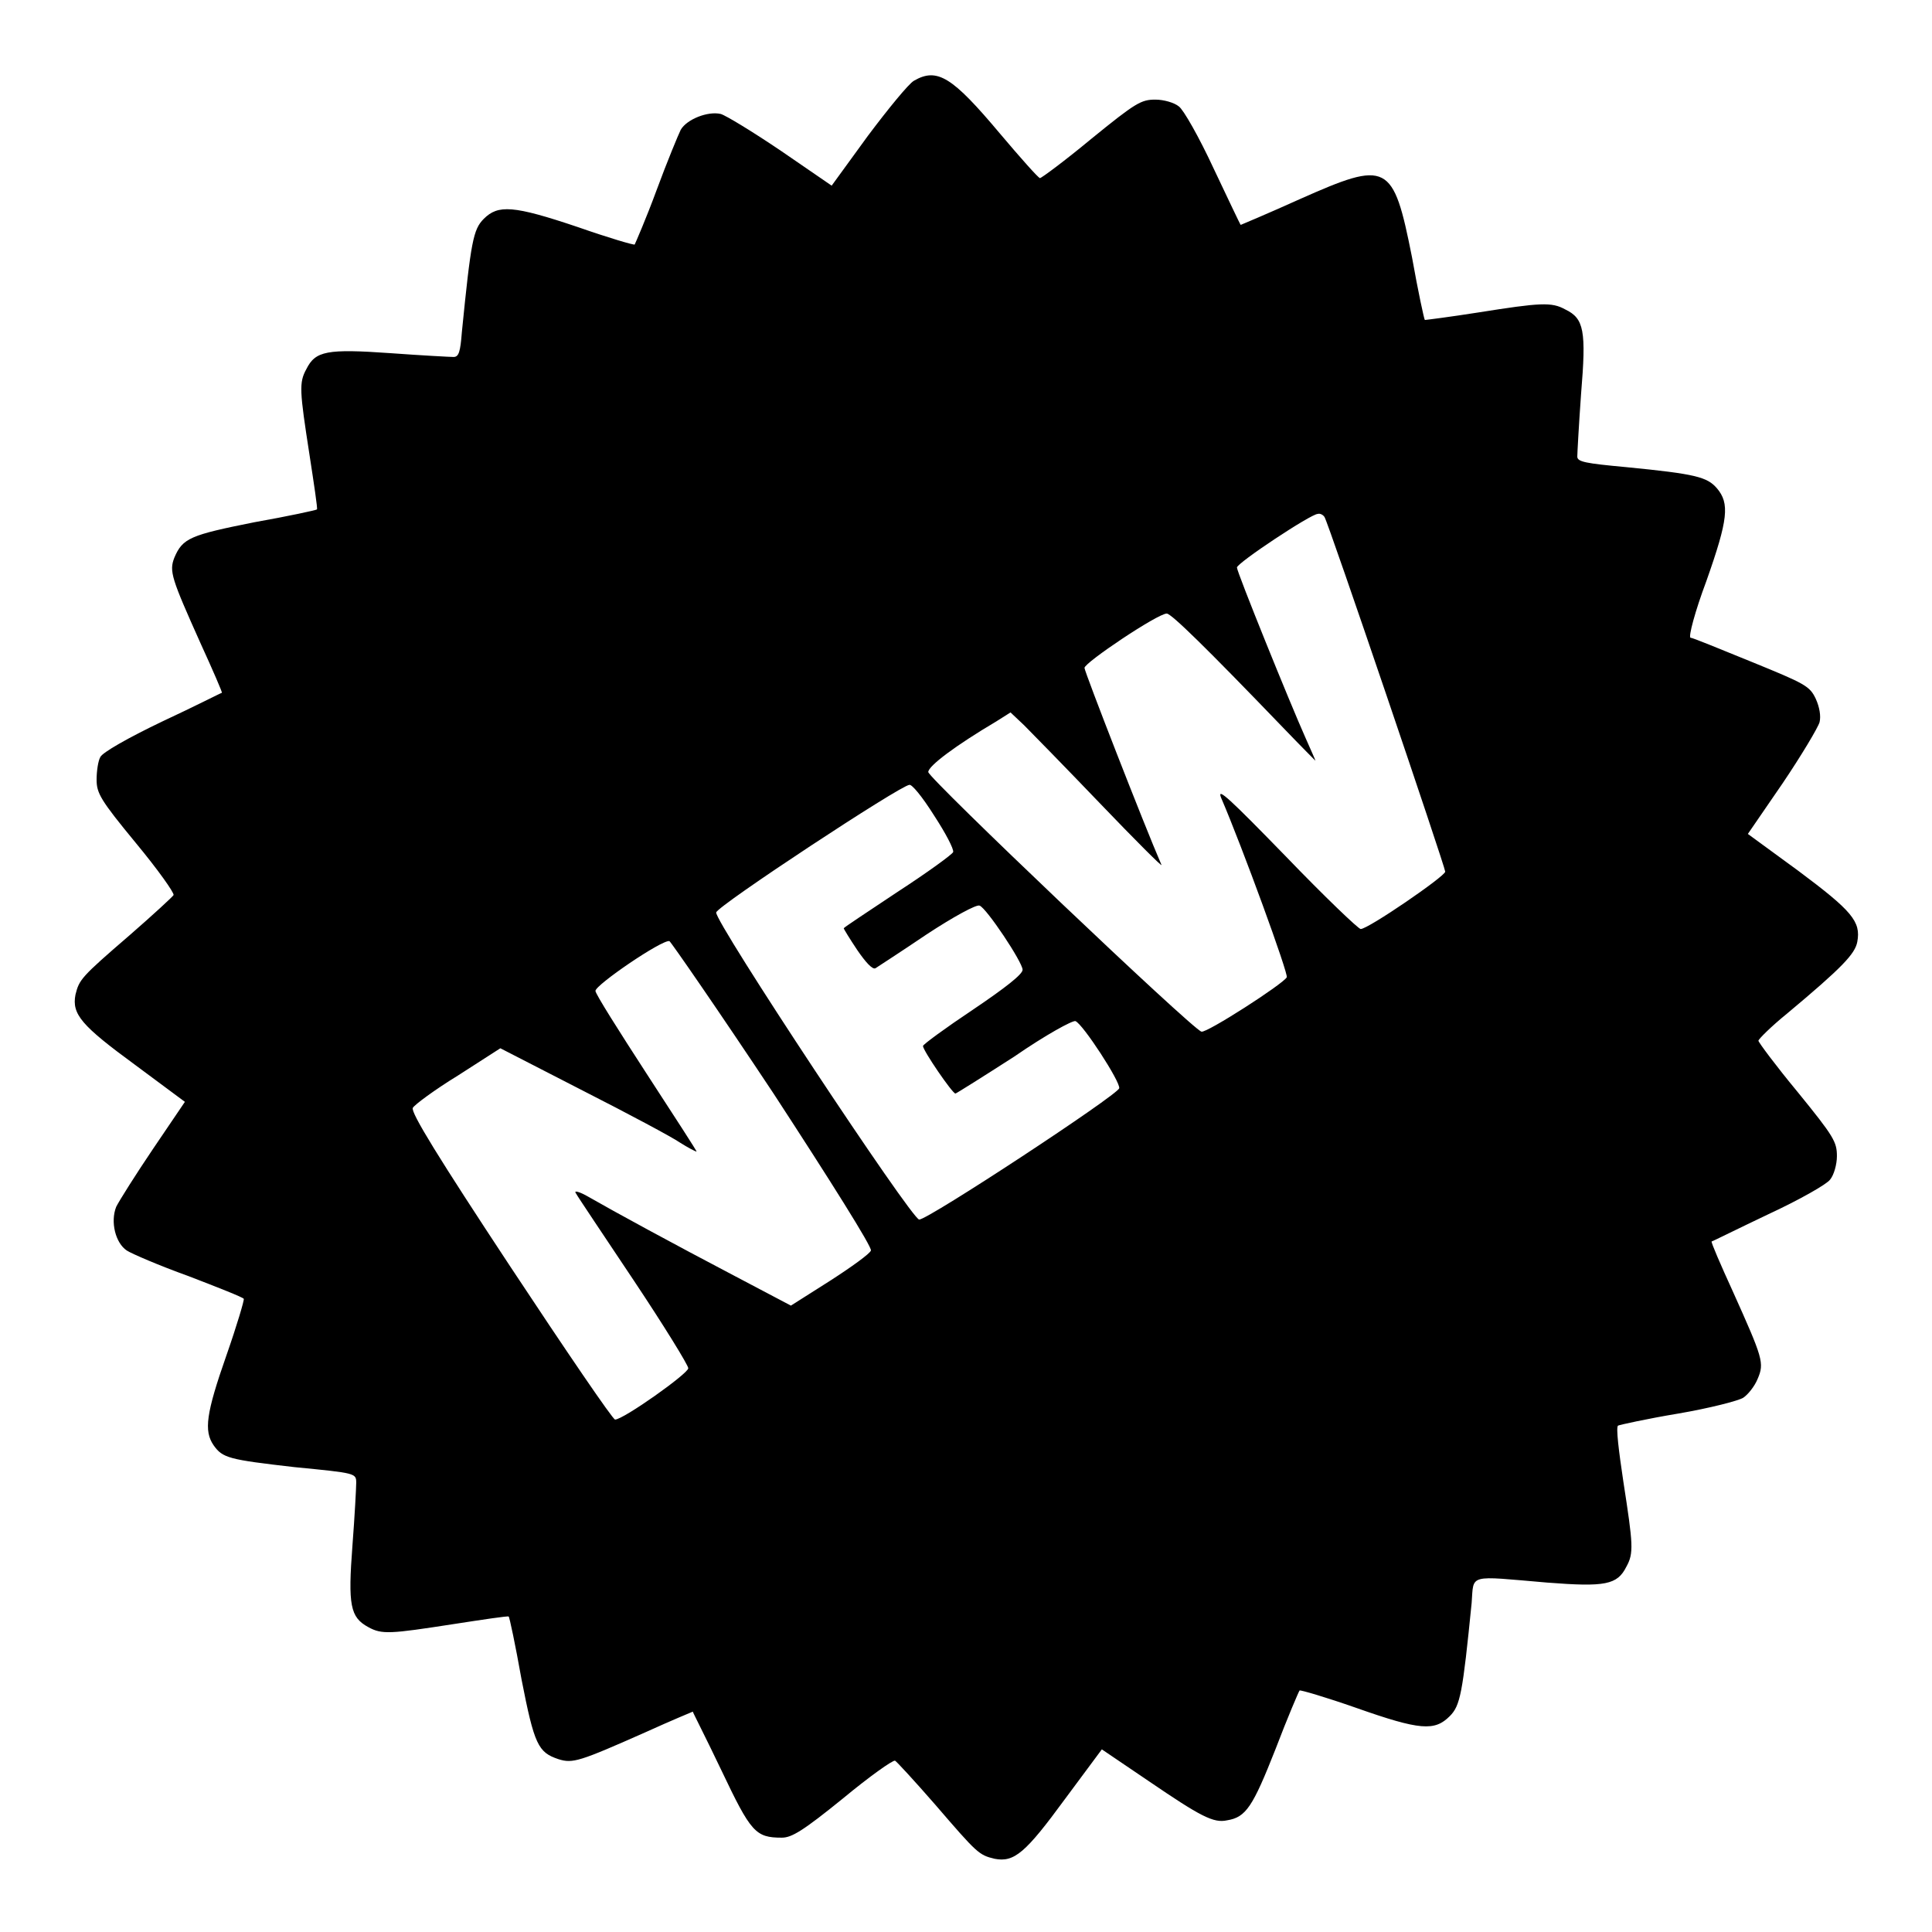 <?xml version="1.0" encoding="utf-8"?>
<!-- Svg Vector Icons : http://www.onlinewebfonts.com/icon -->
<!DOCTYPE svg PUBLIC "-//W3C//DTD SVG 1.1//EN" "http://www.w3.org/Graphics/SVG/1.1/DTD/svg11.dtd">
<svg version="1.1" xmlns="http://www.w3.org/2000/svg" xmlns:xlink="http://www.w3.org/1999/xlink" x="0px" y="0px" viewBox="0 0 256 256" enable-background="new 0 0 256 256" xml:space="preserve">
<g><g><g><path fill="#000000" d="M121.1,10.7c-0.7,0.4-3.4,3.7-6.1,7.3l-4.8,6.6l-6.7-4.6c-3.7-2.5-7.3-4.7-8-4.9c-1.7-0.4-4.5,0.7-5.3,2.1c-0.3,0.6-1.8,4.2-3.2,8c-1.4,3.8-2.8,7-2.9,7.2c-0.1,0.1-3.5-0.9-7.5-2.3C68,27.2,66,27.1,64.1,29c-1.4,1.4-1.7,3-2.9,15c-0.2,2.6-0.4,3.3-1.1,3.3c-0.4,0-4.2-0.2-8.3-0.5c-8.5-0.6-10-0.3-11.2,2.1c-1,1.8-0.9,2.9,0.4,11.3c0.6,3.9,1.1,7.2,1,7.3s-3.8,0.9-8.3,1.7c-8.5,1.7-9.5,2.1-10.6,4.7c-0.7,1.8-0.4,2.7,3.5,11.4c1.6,3.5,2.9,6.5,2.8,6.5c-0.1,0-3.6,1.8-7.9,3.8c-4.6,2.2-7.9,4.1-8.2,4.7c-0.3,0.5-0.5,1.9-0.5,3c0,1.8,0.5,2.7,5.2,8.4c2.9,3.5,5.1,6.6,5,6.9c-0.1,0.2-2.7,2.6-5.8,5.3c-6.5,5.6-6.7,5.9-7.2,7.9c-0.5,2.6,0.8,4.1,7.9,9.3l6.6,4.9l-4.2,6.2c-2.3,3.4-4.5,6.9-4.9,7.7c-0.8,2-0.1,4.8,1.4,5.8c0.6,0.4,4.3,2,8.2,3.4c3.9,1.5,7.2,2.8,7.3,3c0.1,0.1-0.9,3.5-2.3,7.5c-2.7,7.7-3,10-1.7,11.9c1.2,1.7,2,1.9,10.7,2.9c8.2,0.8,8.2,0.8,8.2,2.1c0,0.6-0.2,4.4-0.5,8.3c-0.6,7.9-0.3,9.5,2.1,10.8c1.8,1,2.9,0.9,11.3-0.4c3.9-0.6,7.2-1.1,7.3-1c0.1,0,0.9,3.8,1.7,8.3c1.7,8.7,2.2,9.7,4.9,10.6c1.9,0.6,2.8,0.3,11.6-3.6c3.3-1.5,6.2-2.7,6.2-2.7c0,0.1,1.8,3.6,3.8,7.8c3.9,8.2,4.5,8.9,8,8.9c1.3,0,2.8-0.9,8.1-5.2c3.5-2.9,6.6-5.1,6.9-5c0.2,0.1,2.6,2.7,5.3,5.8c5.6,6.5,5.8,6.7,7.9,7.2c2.6,0.5,4.1-0.8,9.3-7.9l4.9-6.6l6.2,4.2c6.9,4.7,8.6,5.6,10.4,5.2c2.5-0.4,3.4-1.8,6.4-9.4c1.6-4.2,3.1-7.7,3.2-7.8c0.1-0.1,3.5,0.9,7.5,2.3c8.5,3,10.4,3.1,12.4,1.1c1.4-1.4,1.7-3,2.9-15c0.3-3.9-0.6-3.6,10-2.7c7.7,0.6,9.3,0.3,10.5-2.1c1-1.8,0.9-2.9-0.4-11.3c-0.6-4-1-7.2-0.7-7.4c0.2-0.1,3.8-0.9,8-1.6c4.1-0.7,8-1.7,8.6-2.1c0.6-0.4,1.5-1.5,1.9-2.5c0.9-2.1,0.7-2.7-3.3-11.6c-1.6-3.5-2.9-6.5-2.8-6.6c0.1,0,3.5-1.7,7.5-3.6c4.1-1.9,7.8-4,8.2-4.6c0.5-0.6,0.9-2,0.9-3.1c0-1.9-0.4-2.6-5.2-8.5c-2.9-3.5-5.2-6.6-5.2-6.8c0-0.2,1.7-1.9,3.8-3.6c7.3-6.1,9-7.9,9.3-9.5c0.5-2.7-0.7-4.1-7.8-9.4l-6.7-4.9l4.6-6.7c2.5-3.7,4.7-7.4,4.9-8.1c0.2-0.8,0-2-0.5-3.1c-0.8-1.7-1.4-2-8.5-4.9c-4.2-1.7-7.8-3.2-8.1-3.2c-0.3-0.1,0.6-3.5,2.1-7.5c2.9-8.2,3.1-10.3,1.4-12.3c-1.3-1.5-2.8-1.9-12-2.8c-5.4-0.5-6.5-0.7-6.5-1.4c0-0.4,0.2-4.1,0.5-8.3c0.7-8.4,0.4-10-2.1-11.2c-1.8-1-3.3-0.9-11.5,0.4c-3.8,0.6-7,1-7.1,1c-0.1-0.1-0.9-3.8-1.7-8.3c-2.5-12.6-3.2-12.9-14.9-7.7c-4.2,1.9-7.8,3.4-7.8,3.4c-0.1-0.1-1.7-3.5-3.6-7.5c-1.9-4.1-4-7.8-4.6-8.2c-0.6-0.5-2-0.9-3.1-0.9c-1.9,0-2.6,0.4-8.5,5.2c-3.5,2.9-6.6,5.2-6.8,5.2s-2.6-2.7-5.3-5.9C126.2,10.2,124.2,8.9,121.1,10.7z M175.5,68.5c0.5,0.7,16,46.4,16,47s-10.2,7.6-11.2,7.6c-0.3,0-4.8-4.3-9.9-9.6c-7.4-7.6-9.2-9.3-8.6-7.8c2.8,6.5,9,23.5,8.7,23.8c-0.5,0.9-10.6,7.4-11.3,7.2c-1.2-0.3-36.2-33.6-36.2-34.4c0-0.8,3.6-3.5,9-6.7l1.9-1.2l1.8,1.7c0.9,0.9,5.5,5.6,10.1,10.4c4.6,4.8,8.3,8.5,8.1,8.1c-2.3-5.3-10.2-25.6-10.2-26.1c0-0.7,9.7-7.2,10.9-7.2c0.6,0,5.2,4.5,15.4,15.1c2.4,2.5,4.3,4.4,4.3,4.4c0-0.1-0.6-1.4-1.3-3c-2.1-4.7-9.1-22-9.1-22.6c0-0.6,9.8-7.1,10.7-7.1C174.9,68,175.3,68.2,175.5,68.5z M123.8,108.1c1.5,2.3,2.6,4.4,2.5,4.8c-0.1,0.3-3.4,2.7-7.4,5.3c-3.9,2.6-7.1,4.7-7.1,4.8s0.8,1.4,1.8,2.9c1.1,1.6,2,2.6,2.4,2.4c0.3-0.2,3.4-2.2,6.8-4.5c3.5-2.3,6.6-4,7-3.8c0.9,0.3,5.7,7.5,5.7,8.5c0,0.6-2.3,2.4-6.6,5.3c-3.6,2.4-6.6,4.6-6.6,4.8c0,0.6,3.9,6.3,4.3,6.3c0.1,0,3.6-2.2,7.8-4.9c4.2-2.9,7.7-4.8,8.1-4.7c1,0.4,6,8.1,5.8,8.9c-0.2,0.9-25.3,17.4-26.5,17.4c-1,0-27.2-39.6-26.9-40.7c0.2-0.9,24.5-16.9,25.6-16.9C120.8,103.9,122.1,105.4,123.8,108.1z M102.5,144.9c7.5,11.5,13.1,20.4,12.9,20.8c-0.1,0.4-2.6,2.2-5.4,4l-5.2,3.3l-7.4-3.9c-8.2-4.3-16.1-8.6-19.4-10.5c-1.2-0.7-2-0.9-1.7-0.5c0.2,0.4,3.7,5.6,7.7,11.6c4,6,7.2,11.2,7.2,11.6c0,0.7-8.6,6.8-9.7,6.8c-0.3,0-6.5-9.1-13.9-20.3c-9.5-14.4-13.2-20.4-12.9-21c0.2-0.4,2.9-2.4,6-4.3l5.6-3.6l10.9,5.6c6.1,3.1,11.9,6.2,12.9,6.9c1.1,0.7,2.1,1.2,2.2,1.2s-2.9-4.6-6.6-10.3c-3.7-5.7-6.8-10.6-6.8-11c0-0.8,8.8-6.8,9.8-6.6C88.9,124.8,95.2,133.9,102.5,144.9z"/></g></g></g>
</svg>